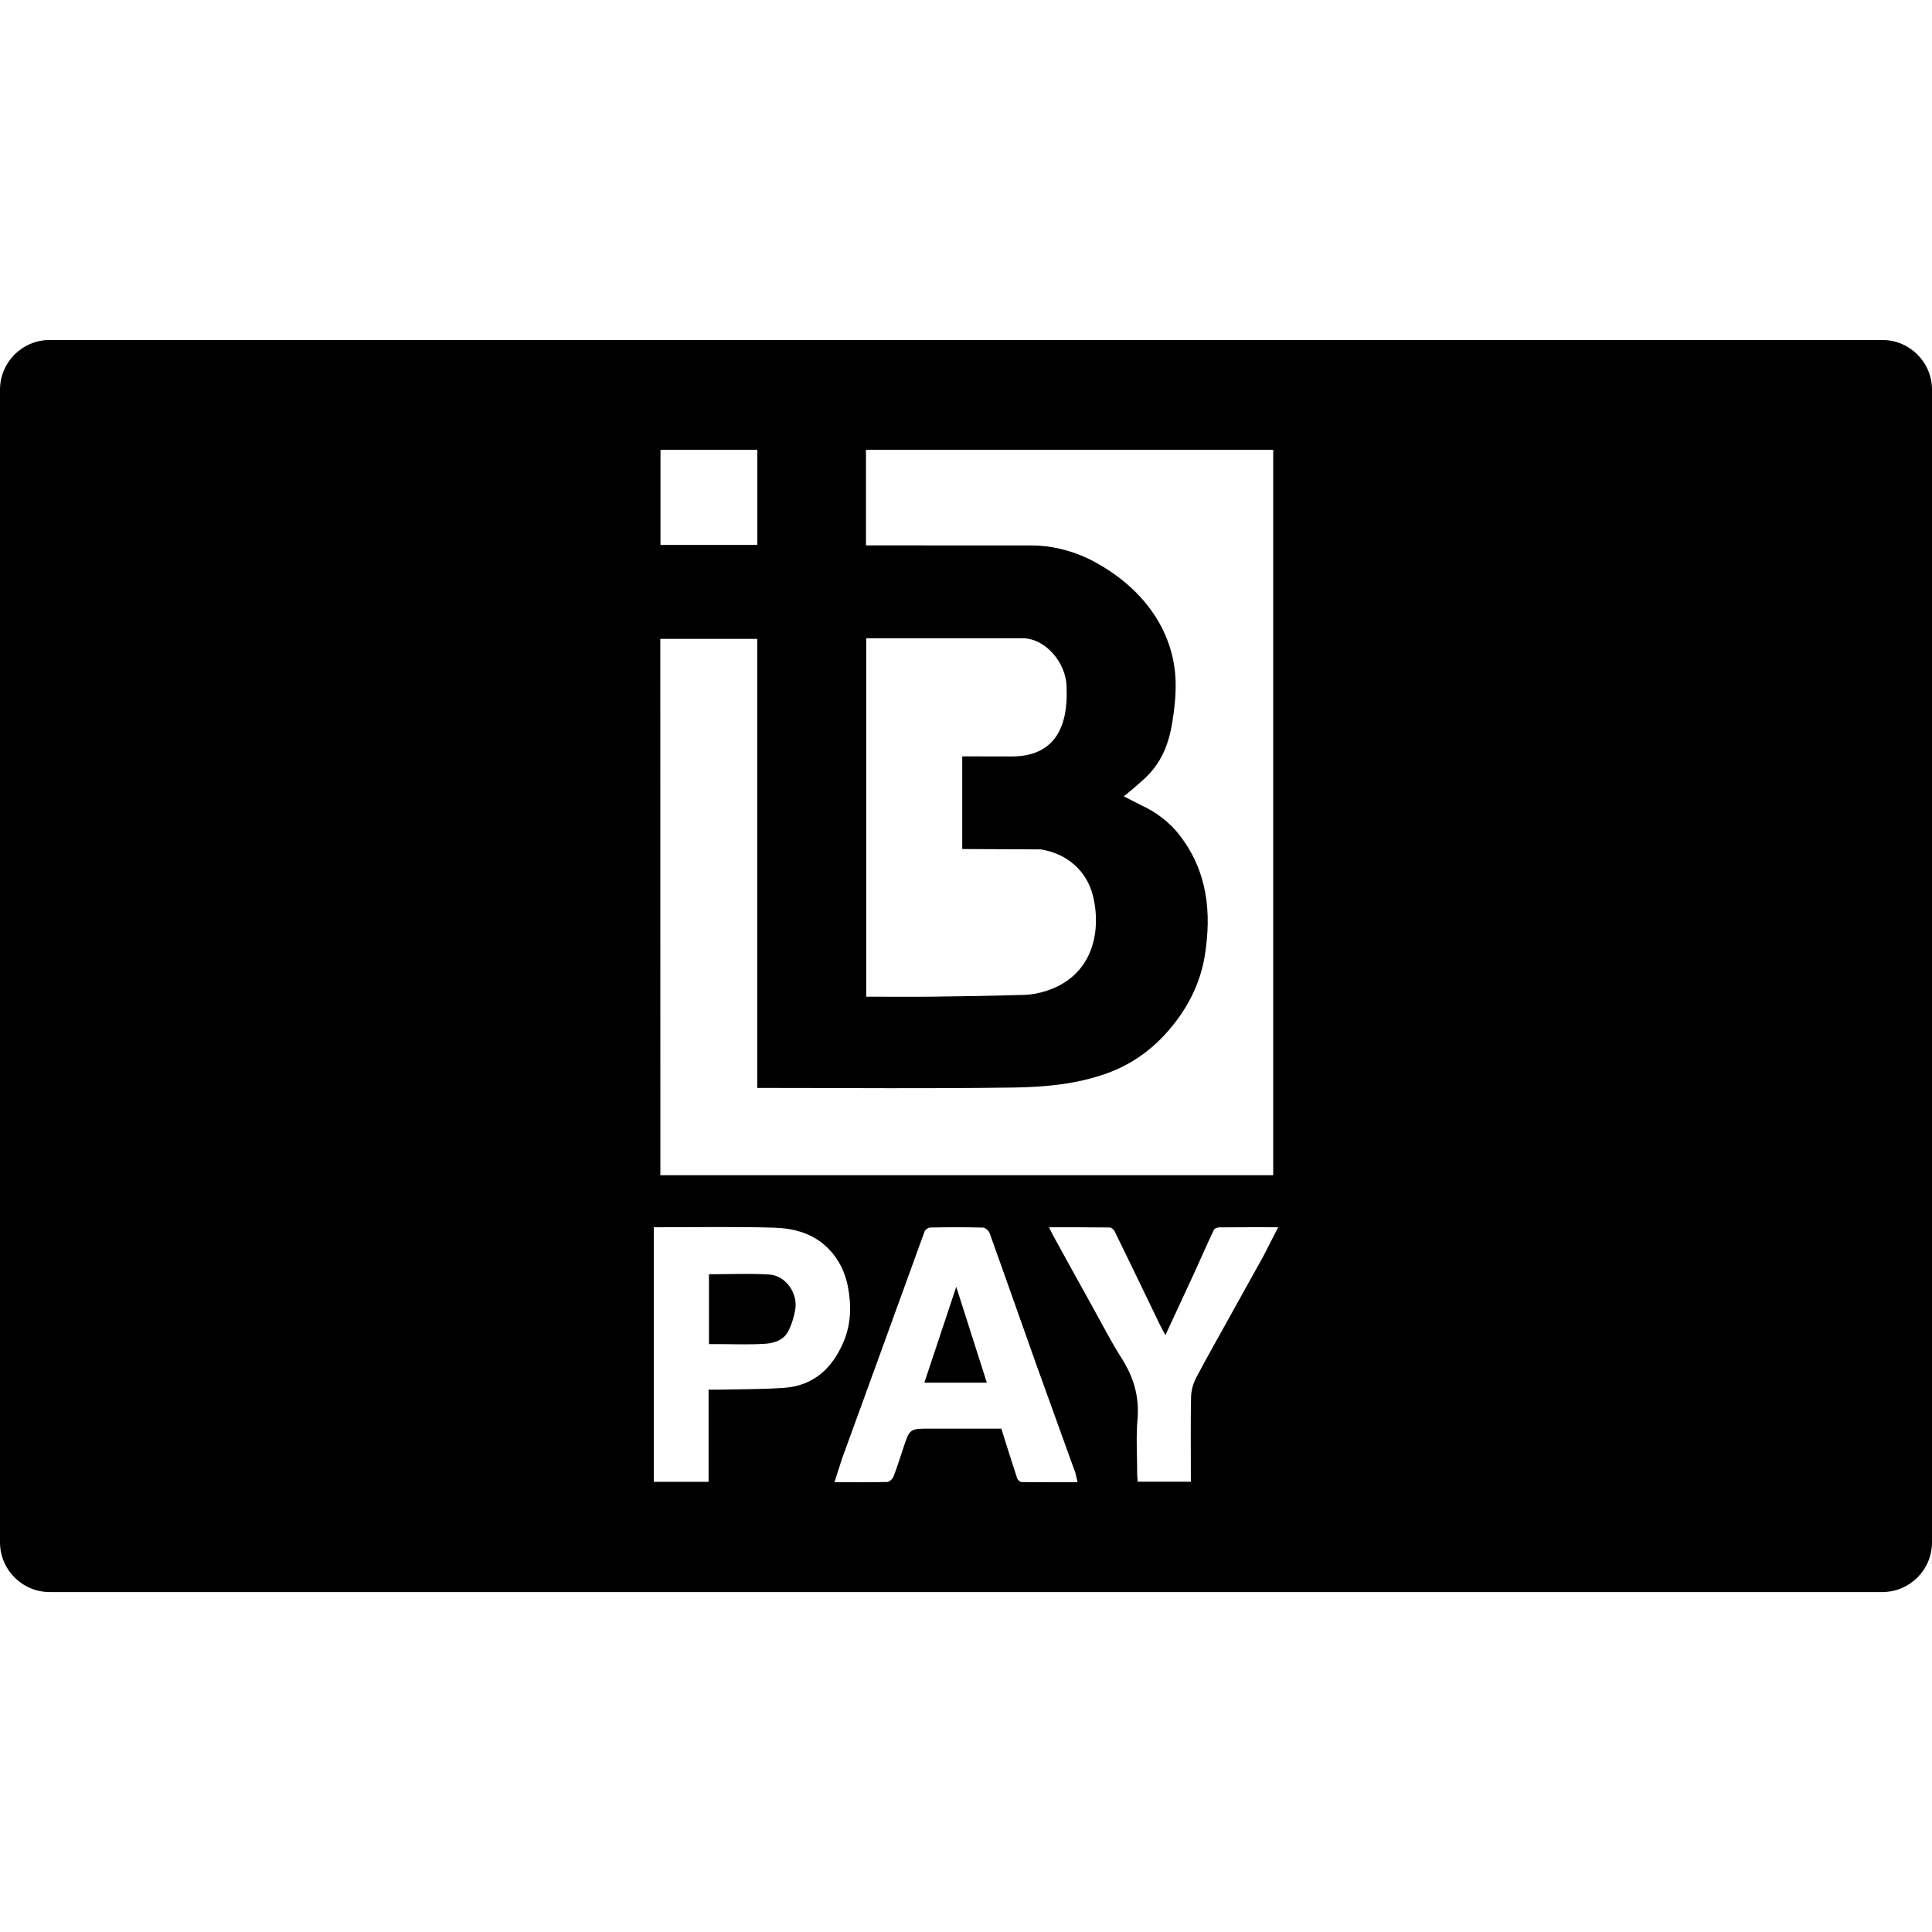 <svg xmlns="http://www.w3.org/2000/svg" viewBox="0 0 56.48 56.48" enable-background="new 0 0 56.48 56.48"><path d="M27.955 37.619l-.933 2.802h1.827l-.894-2.802zM22.495 37.26c-.581-.037-1.164-.008-1.769-.008v2.041h.201c.477 0 .951.021 1.426-.008.263-.015.55-.098.688-.363.101-.19.165-.41.205-.625.091-.479-.271-1.003-.751-1.037zM55.026 9.939h-53.572c-.804 0-1.454.651-1.454 1.454v33.694c0 .803.65 1.455 1.454 1.455h53.572c.804 0 1.454-.651 1.454-1.454v-33.695c0-.803-.65-1.454-1.454-1.454zm-35.717 3.209h2.83v2.782h-2.83v-2.782zm2.828 5.528v13.129h.282c2.401 0 4.802.023 7.203-.012.924-.014 1.853-.096 2.742-.417.828-.299 1.479-.816 2.008-1.51.436-.572.733-1.22.846-1.913.206-1.266.088-2.468-.729-3.532-.289-.375-.68-.675-1.114-.875l-.523-.267c.218-.172.431-.354.619-.529.482-.447.697-1 .799-1.628.063-.385.106-.779.099-1.168-.031-1.56-1.023-2.839-2.476-3.583-.567-.29-1.197-.425-1.709-.425l-4.595-.002h-.273v-2.795h11.905v21.207h-17.916c0-5.22 0-10.444-.002-15.68h2.834zm8.288 6.155c.74.115 1.354.606 1.535 1.39.244 1.061-.037 2.316-1.371 2.746-.203.065-.418.111-.63.117-.909.028-1.819.041-2.729.053-.63.006-1.26 0-1.906 0v-10.476l4.585-.001c.63 0 1.271.698 1.271 1.444.076 1.759-.924 2.01-1.6 2.01l-1.45-.003v2.709l2.295.011zm-7.514 15.742c-.626.043-1.258.037-1.889.052h-.307v2.694h-1.602v-7.441c1.171 0 2.326-.021 3.48.01.585.015 1.153.15 1.602.592.319.316.508.699.592 1.128.105.551.097 1.101-.131 1.631-.332.771-.879 1.276-1.745 1.334zm6.956 2.754c-.045-.001-.111-.058-.129-.103-.157-.477-.307-.955-.465-1.459h-2.092c-.587 0-.587 0-.776.574-.093.279-.181.561-.287.834-.028.066-.12.15-.183.151-.497.013-.996.007-1.541.007l.222-.689 1.03-2.832 1.384-3.813c.021-.051.108-.112.168-.112.512-.01 1.027-.012 1.54.002.067.002.169.094.194.166.463 1.287.914 2.578 1.373 3.866l1.133 3.14.064.273c-.563-.001-1.098.001-1.635-.005zm7.068-6.608l-.938 1.689c-.344.624-.7 1.244-1.032 1.876-.086.165-.141.365-.146.552-.015.821-.005 1.642-.005 2.481h-1.557l-.012-.208c0-.546-.038-1.096.01-1.637.054-.664-.124-1.234-.478-1.785-.295-.463-.545-.955-.813-1.436-.399-.718-.796-1.437-1.191-2.158l-.108-.215c.614 0 1.194-.002 1.777.006.049 0 .123.064.146.117.447.914.889 1.831 1.33 2.747l.151.285.838-1.808c.192-.422.38-.85.578-1.27.02-.041.102-.074.155-.074.555-.006 1.108-.004 1.727-.004l-.432.842z"/></svg>